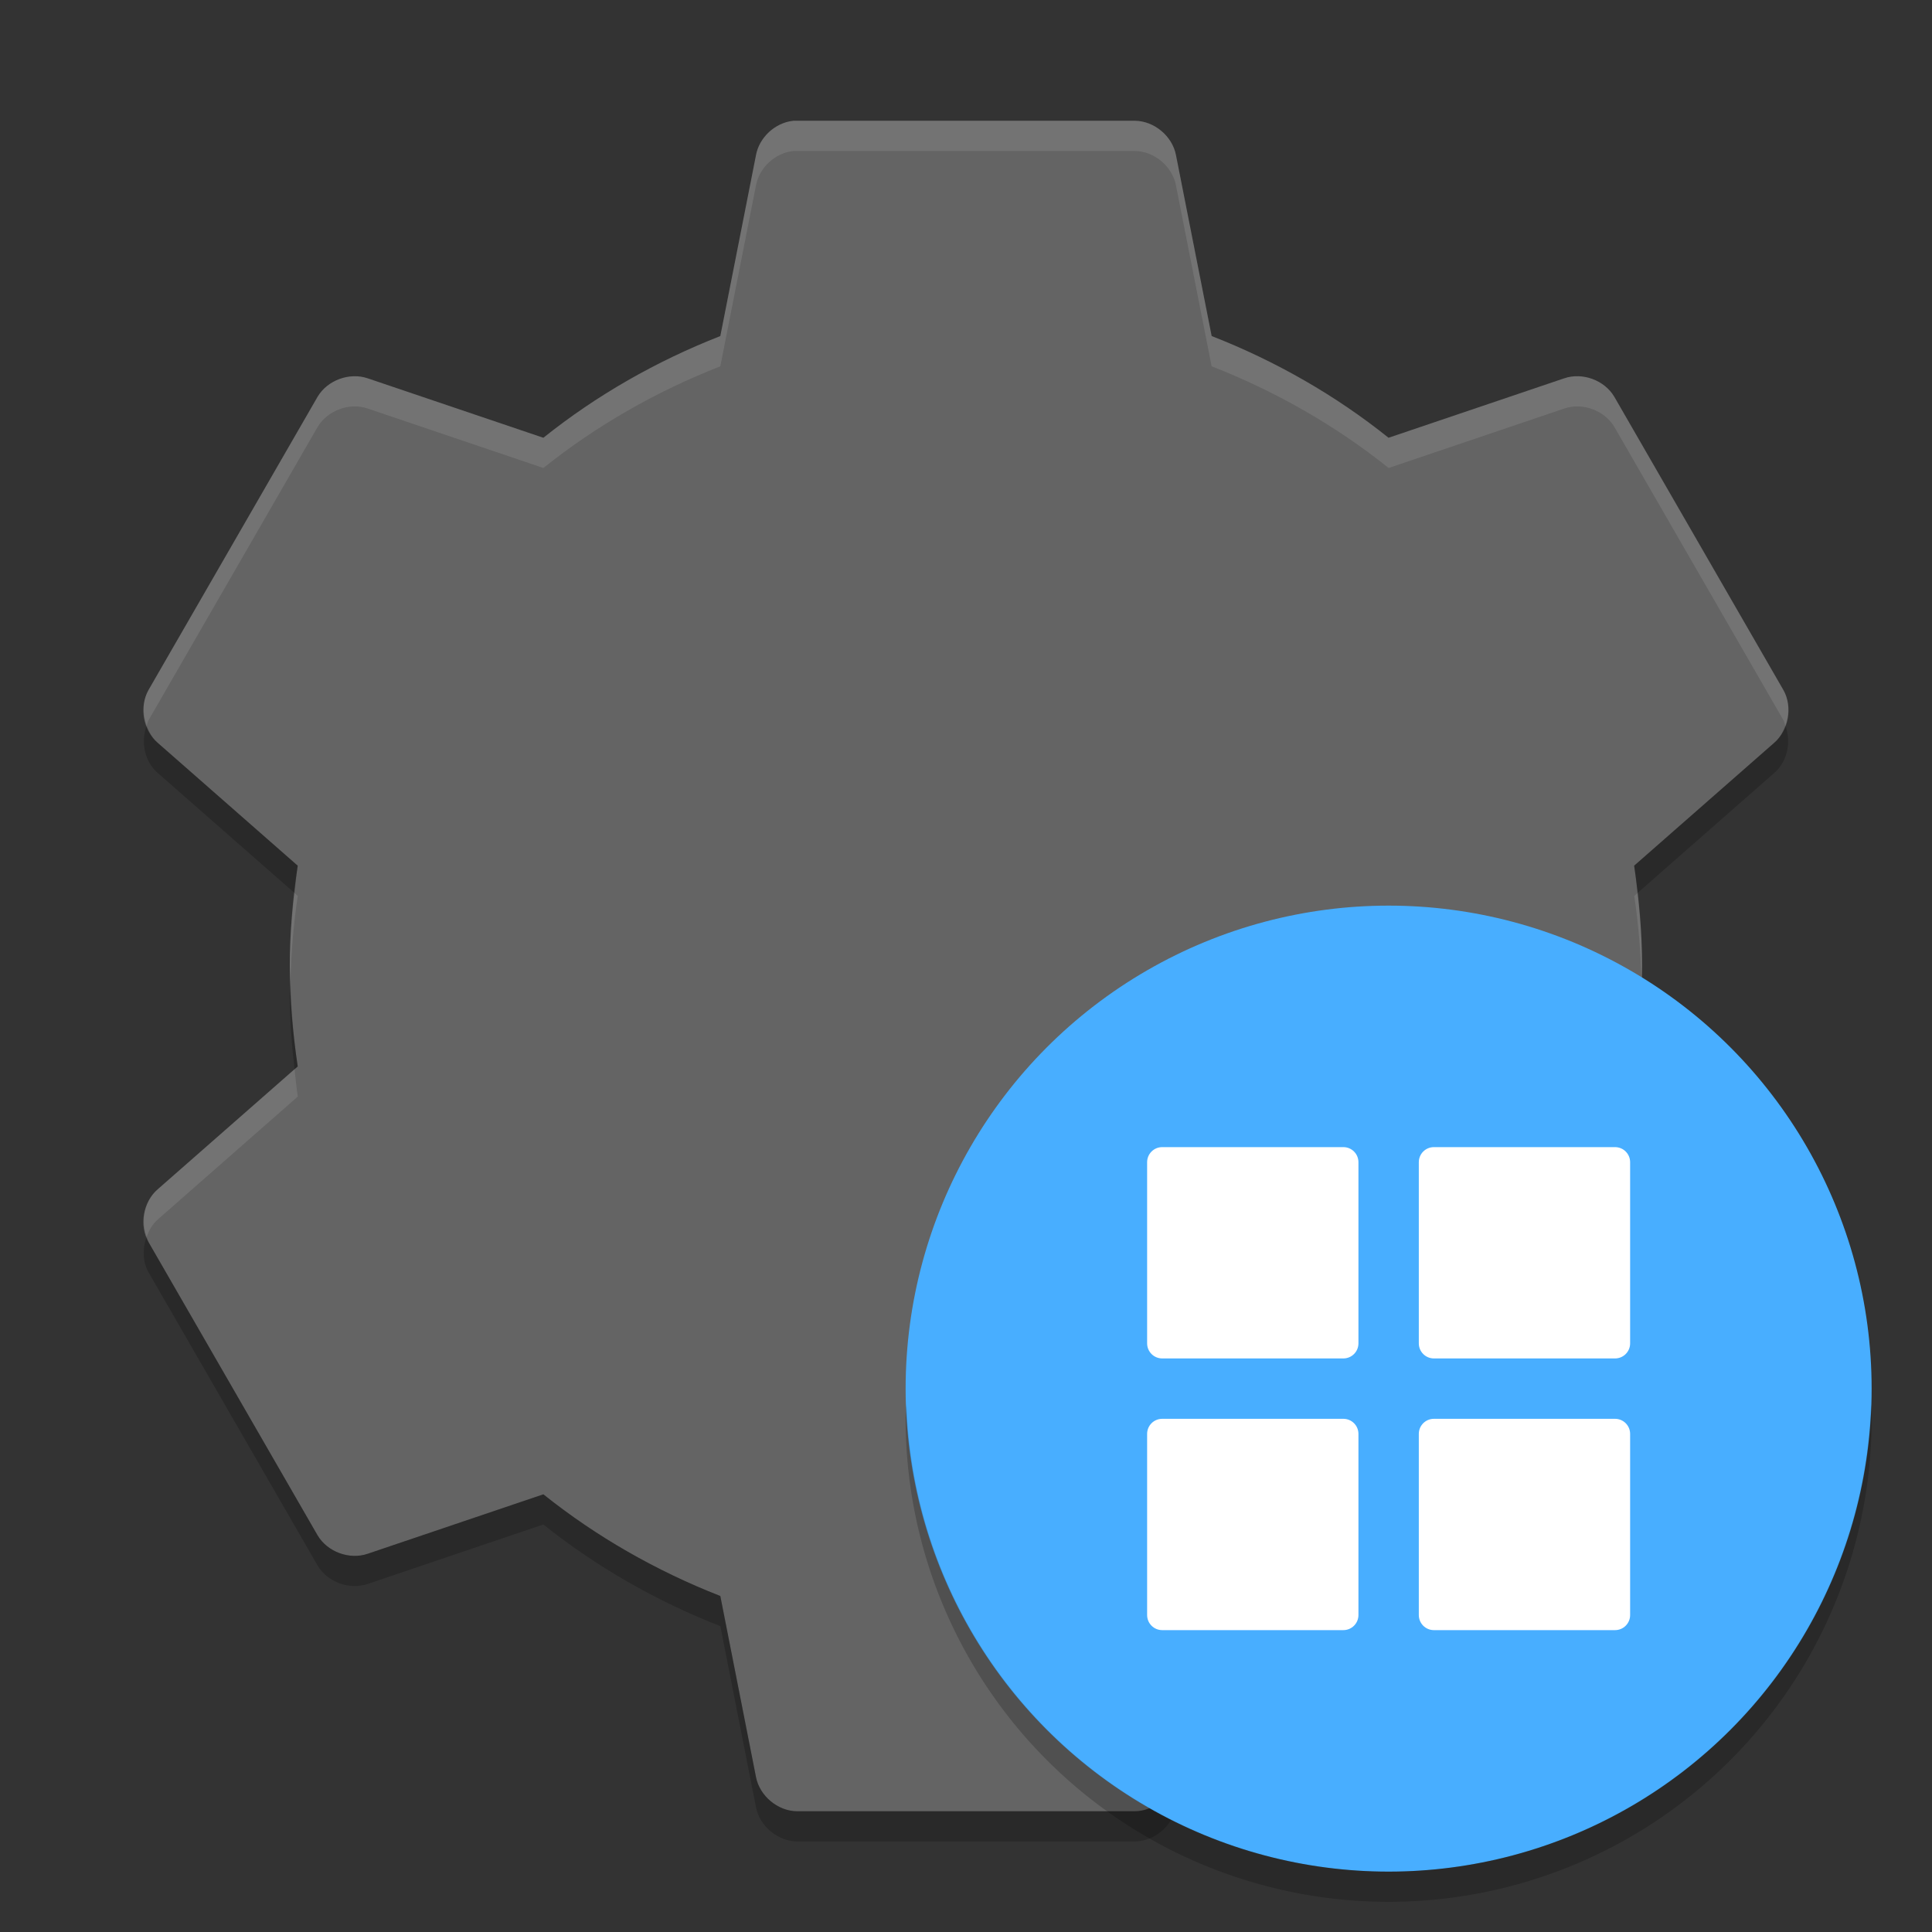 <?xml version="1.0" encoding="UTF-8" standalone="no"?>
<svg xmlns="http://www.w3.org/2000/svg" width="64" version="1" height="64">
 <rect width="100%" height="100%" fill="#333333" stroke="none"/>
 <path style="fill:#646464" d="m26.268 4.003c-0.594 0.065-1.117 0.55-1.225 1.137l-1.181 5.993c-2.12 0.829-4.114 1.969-5.862 3.369l-5.818-1.969c-0.605-0.208-1.338 0.062-1.663 0.613l-5.6 9.712c-0.315 0.559-0.18 1.332 0.306 1.75l4.637 4.069c-0.163 1.091-0.262 2.188-0.262 3.325s0.099 2.234 0.262 3.325l-4.637 4.069c-0.486 0.418-0.622 1.191-0.306 1.75l5.6 9.712c0.325 0.551 1.058 0.821 1.662 0.612l5.818-1.969c1.749 1.4 3.742 2.539 5.862 3.369l1.181 5.993c0.12 0.627 0.718 1.129 1.356 1.137h11.199c0.639-0.008 1.236-0.51 1.356-1.137l1.181-5.993c2.12-0.829 4.114-1.969 5.862-3.369l5.818 1.969c0.604 0.208 1.338-0.062 1.662-0.612l5.6-9.712c0.315-0.559 0.18-1.332-0.306-1.75l-4.637-4.069c0.163-1.091 0.262-2.188 0.262-3.325 0-1.136-0.099-2.234-0.262-3.325l4.637-4.069c0.486-0.418 0.622-1.191 0.306-1.75l-5.6-9.712c-0.324-0.552-1.058-0.822-1.662-0.613l-5.818 1.969c-1.746-1.402-3.738-2.541-5.858-3.37l-1.182-5.994c-0.12-0.627-0.718-1.129-1.356-1.137h-11.199c-0.044-0.001-0.088-0.001-0.131 0z"/>
 <path style="opacity:.1;fill:#ffffff" d="m26.27 4l-0.002 0.002c-0.594 0.065-1.117 0.551-1.225 1.139l-1.182 5.992c-2.12 0.829-4.112 1.969-5.861 3.369l-5.818-1.969c-0.605-0.208-1.338 0.063-1.662 0.613l-5.6 9.711c-0.202 0.358-0.202 0.796-0.06 1.18 0.022-0.059 0.029-0.122 0.06-0.178l5.6-9.713c0.324-0.55 1.057-0.821 1.662-0.613l5.818 1.969c1.749-1.4 3.741-2.538 5.861-3.367l1.182-5.994c0.108-0.587 0.631-1.072 1.225-1.137l0.002-0.002c0.043-0.001 0.087-0.001 0.13 0h11.2c0.638 0.009 1.235 0.509 1.355 1.137l1.182 5.994c2.12 0.829 4.113 1.968 5.863 3.369l5.818-1.969c0.604-0.208 1.338 0.062 1.662 0.613l5.6 9.713c0.031 0.055 0.038 0.118 0.061 0.176 0.14-0.383 0.14-0.821-0.061-1.178l-5.6-9.711c-0.324-0.551-1.058-0.821-1.662-0.613l-5.818 1.969c-1.75-1.401-3.743-2.542-5.863-3.371l-1.182-5.992c-0.12-0.627-0.717-1.13-1.355-1.139h-11.2c-0.043-0.001-0.087-0.001-0.13 0zm-16.514 25.584c-0.091 0.794-0.156 1.595-0.156 2.418 0 0.169 0.017 0.332 0.021 0.5 0.025-0.958 0.103-1.896 0.242-2.824l-0.107-0.094zm44.486 0.002l-0.105 0.092c0.139 0.928 0.215 1.866 0.24 2.824 0.004-0.168 0.021-0.331 0.021-0.5 0-0.822-0.065-1.622-0.156-2.416zm0 5.832c-0.034 0.303-0.06 0.607-0.105 0.908l4.636 4.07c0.176 0.152 0.288 0.356 0.368 0.573 0.205-0.537 0.071-1.197-0.368-1.574l-4.531-3.977zm-44.486 0.002l-4.529 3.975c-0.438 0.377-0.572 1.035-0.367 1.572 0.079-0.216 0.192-0.42 0.367-0.571l4.637-4.07c-0.045-0.3-0.073-0.604-0.107-0.906z"/>
 <path style="opacity:.2" d="m59.141 24.035c-0.079 0.217-0.191 0.423-0.367 0.574l-4.637 4.068c0.045 0.301 0.071 0.604 0.105 0.906l4.531-3.977c0.438-0.377 0.572-1.036 0.367-1.572zm-54.281 0.002c-0.204 0.536-0.071 1.194 0.367 1.57l4.531 3.975c0.034-0.302 0.061-0.604 0.105-0.904l-4.637-4.069c-0.175-0.151-0.288-0.355-0.367-0.572zm4.762 8.465c-0.004 0.168-0.021 0.331-0.021 0.5 0 0.823 0.065 1.623 0.156 2.418l0.107-0.094c-0.14-0.928-0.218-1.866-0.243-2.824zm44.756 0c-0.024 0.958-0.101 1.896-0.24 2.824l0.105 0.092c0.091-0.794 0.156-1.593 0.156-2.416 0-0.169-0.017-0.332-0.021-0.5zm-49.519 8.463c-0.141 0.384-0.141 0.822 0.061 1.18l5.6 9.713c0.325 0.551 1.058 0.82 1.662 0.611l5.818-1.969c1.749 1.4 3.743 2.54 5.863 3.369l1.18 5.994c0.12 0.628 0.719 1.128 1.357 1.137h11.199c0.639-0.008 1.236-0.509 1.355-1.137l1.182-5.994c2.121-0.829 4.115-1.969 5.864-3.369l5.818 1.969c0.604 0.208 1.337-0.06 1.662-0.611l5.6-9.713c0.201-0.357 0.201-0.794 0.061-1.178-0.022 0.059-0.029 0.122-0.061 0.178l-5.6 9.713c-0.325 0.551-1.058 0.822-1.662 0.613l-5.818-1.969c-1.749 1.4-3.743 2.538-5.863 3.367l-1.182 5.994c-0.12 0.627-0.717 1.131-1.355 1.139h-11.2c-0.639-0.009-1.238-0.511-1.357-1.139l-1.18-5.994c-2.12-0.829-4.114-1.967-5.863-3.367l-5.818 1.969c-0.604 0.208-1.337-0.062-1.662-0.613l-5.6-9.713c-0.031-0.056-0.038-0.12-0.061-0.18z"/>
 <circle style="fill:#48aeff" cy="46" cx="46" r="16"/>
 <path style="opacity:0.2" d="M 30.025,46.5 A 16,16.002 0 0 0 30,46.998 16,16.002 0 0 0 46,63 16,16.002 0 0 0 62,46.998 16,16.002 0 0 0 61.982,46.506 16,16.002 0 0 1 46,62 16,16.002 0 0 1 30.025,46.5 Z"/>
 <g>
  <path d="m 38.5,38 h 6 c 0.277,0 0.5,0.223 0.5,0.5 V 44.5 C 45,44.777 44.777,45 44.5,45 H 38.5 C 38.223,45 38,44.777 38,44.5 V 38.5 C 38,38.223 38.223,38 38.5,38 Z" style="fill:#ffffff"/>
  <path d="m 47.5,38 h 6 C 53.777,38 54,38.223 54,38.5 v 6 C 54,44.777 53.777,45 53.5,45 H 47.5 C 47.223,45 47,44.777 47,44.5 v -6 c 0,-0.277 0.223,-0.5 0.5,-0.5 z" style="fill:#ffffff"/>
  <path d="m 38.5,47 h 6 c 0.277,0 0.5,0.223 0.5,0.5 V 53.5 c 0,0.276 -0.223,0.5 -0.5,0.5 H 38.5 C 38.223,54 38,53.777 38,53.5 v -6 c 0,-0.277 0.223,-0.5 0.5,-0.5 z" style="fill:#ffffff"/>
  <path d="m 47.5,47 h 6 c 0.277,0 0.5,0.223 0.5,0.5 v 6 c 0,0.277 -0.223,0.5 -0.5,0.5 H 47.5 C 47.223,54 47,53.777 47,53.5 v -6 c 0,-0.277 0.223,-0.5 0.5,-0.5 z" style="fill:#ffffff"/>
 </g>
</svg>
